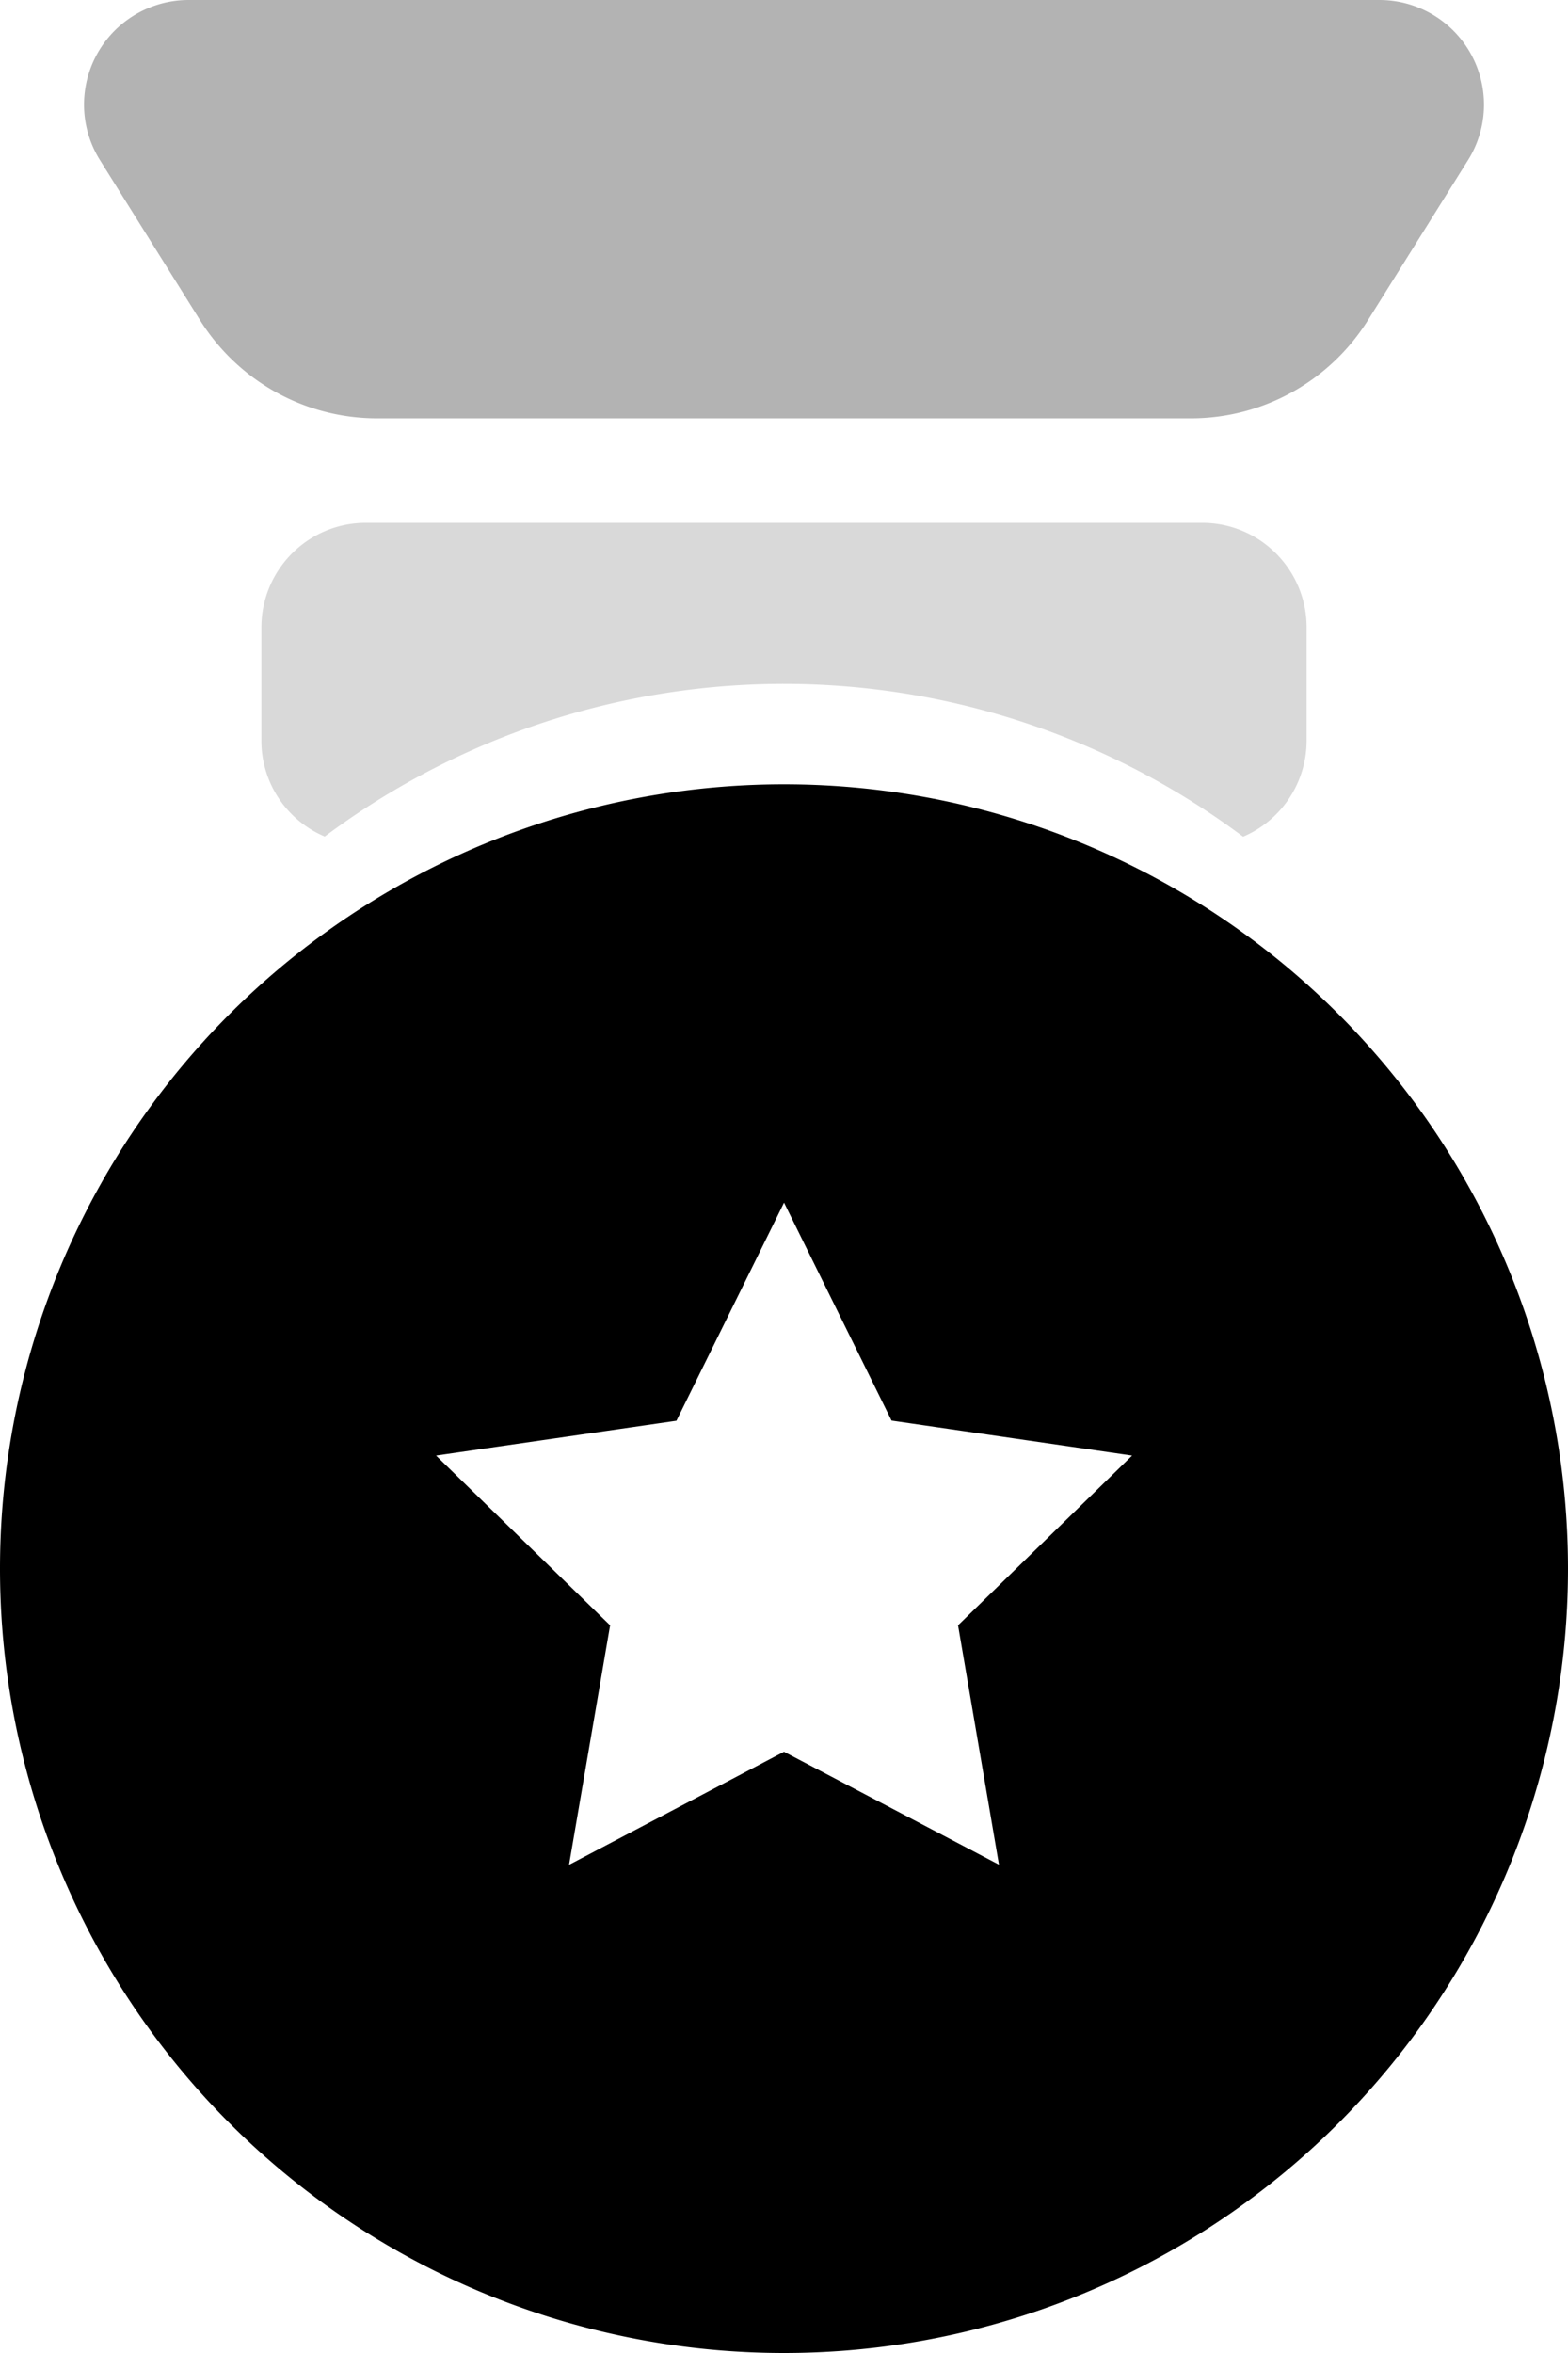 <svg xmlns="http://www.w3.org/2000/svg" width="10" height="15" viewBox="0 0 10 15">
    <g fill="#000" fill-rule="evenodd">
        <path d="M5 5a5 5 0 1 1 0 10A5 5 0 0 1 5 5zm0 2.667l-.686 1.39-1.533.222 1.11 1.082-.262 1.527L5 11.167l1.371.72-.261-1.526 1.11-1.082-1.534-.223L5 7.666z"/>
        <path d="M1.203 0h7.594a.667.667 0 0 1 .566 1.02l-.638 1.02c-.244.39-.67.627-1.13.627h-5.19c-.46 0-.886-.237-1.13-.627L.637 1.02A.667.667 0 0 1 1.203 0z" opacity=".3"/>
        <path d="M7.667 3.333c.368 0 .666.299.666.667v.721a.667.667 0 0 1-.405.613 4.89 4.89 0 0 0-5.857-.001.663.663 0 0 1-.404-.612V4c0-.368.298-.667.666-.667h5.334z" opacity=".15"/>
    </g>
</svg>
